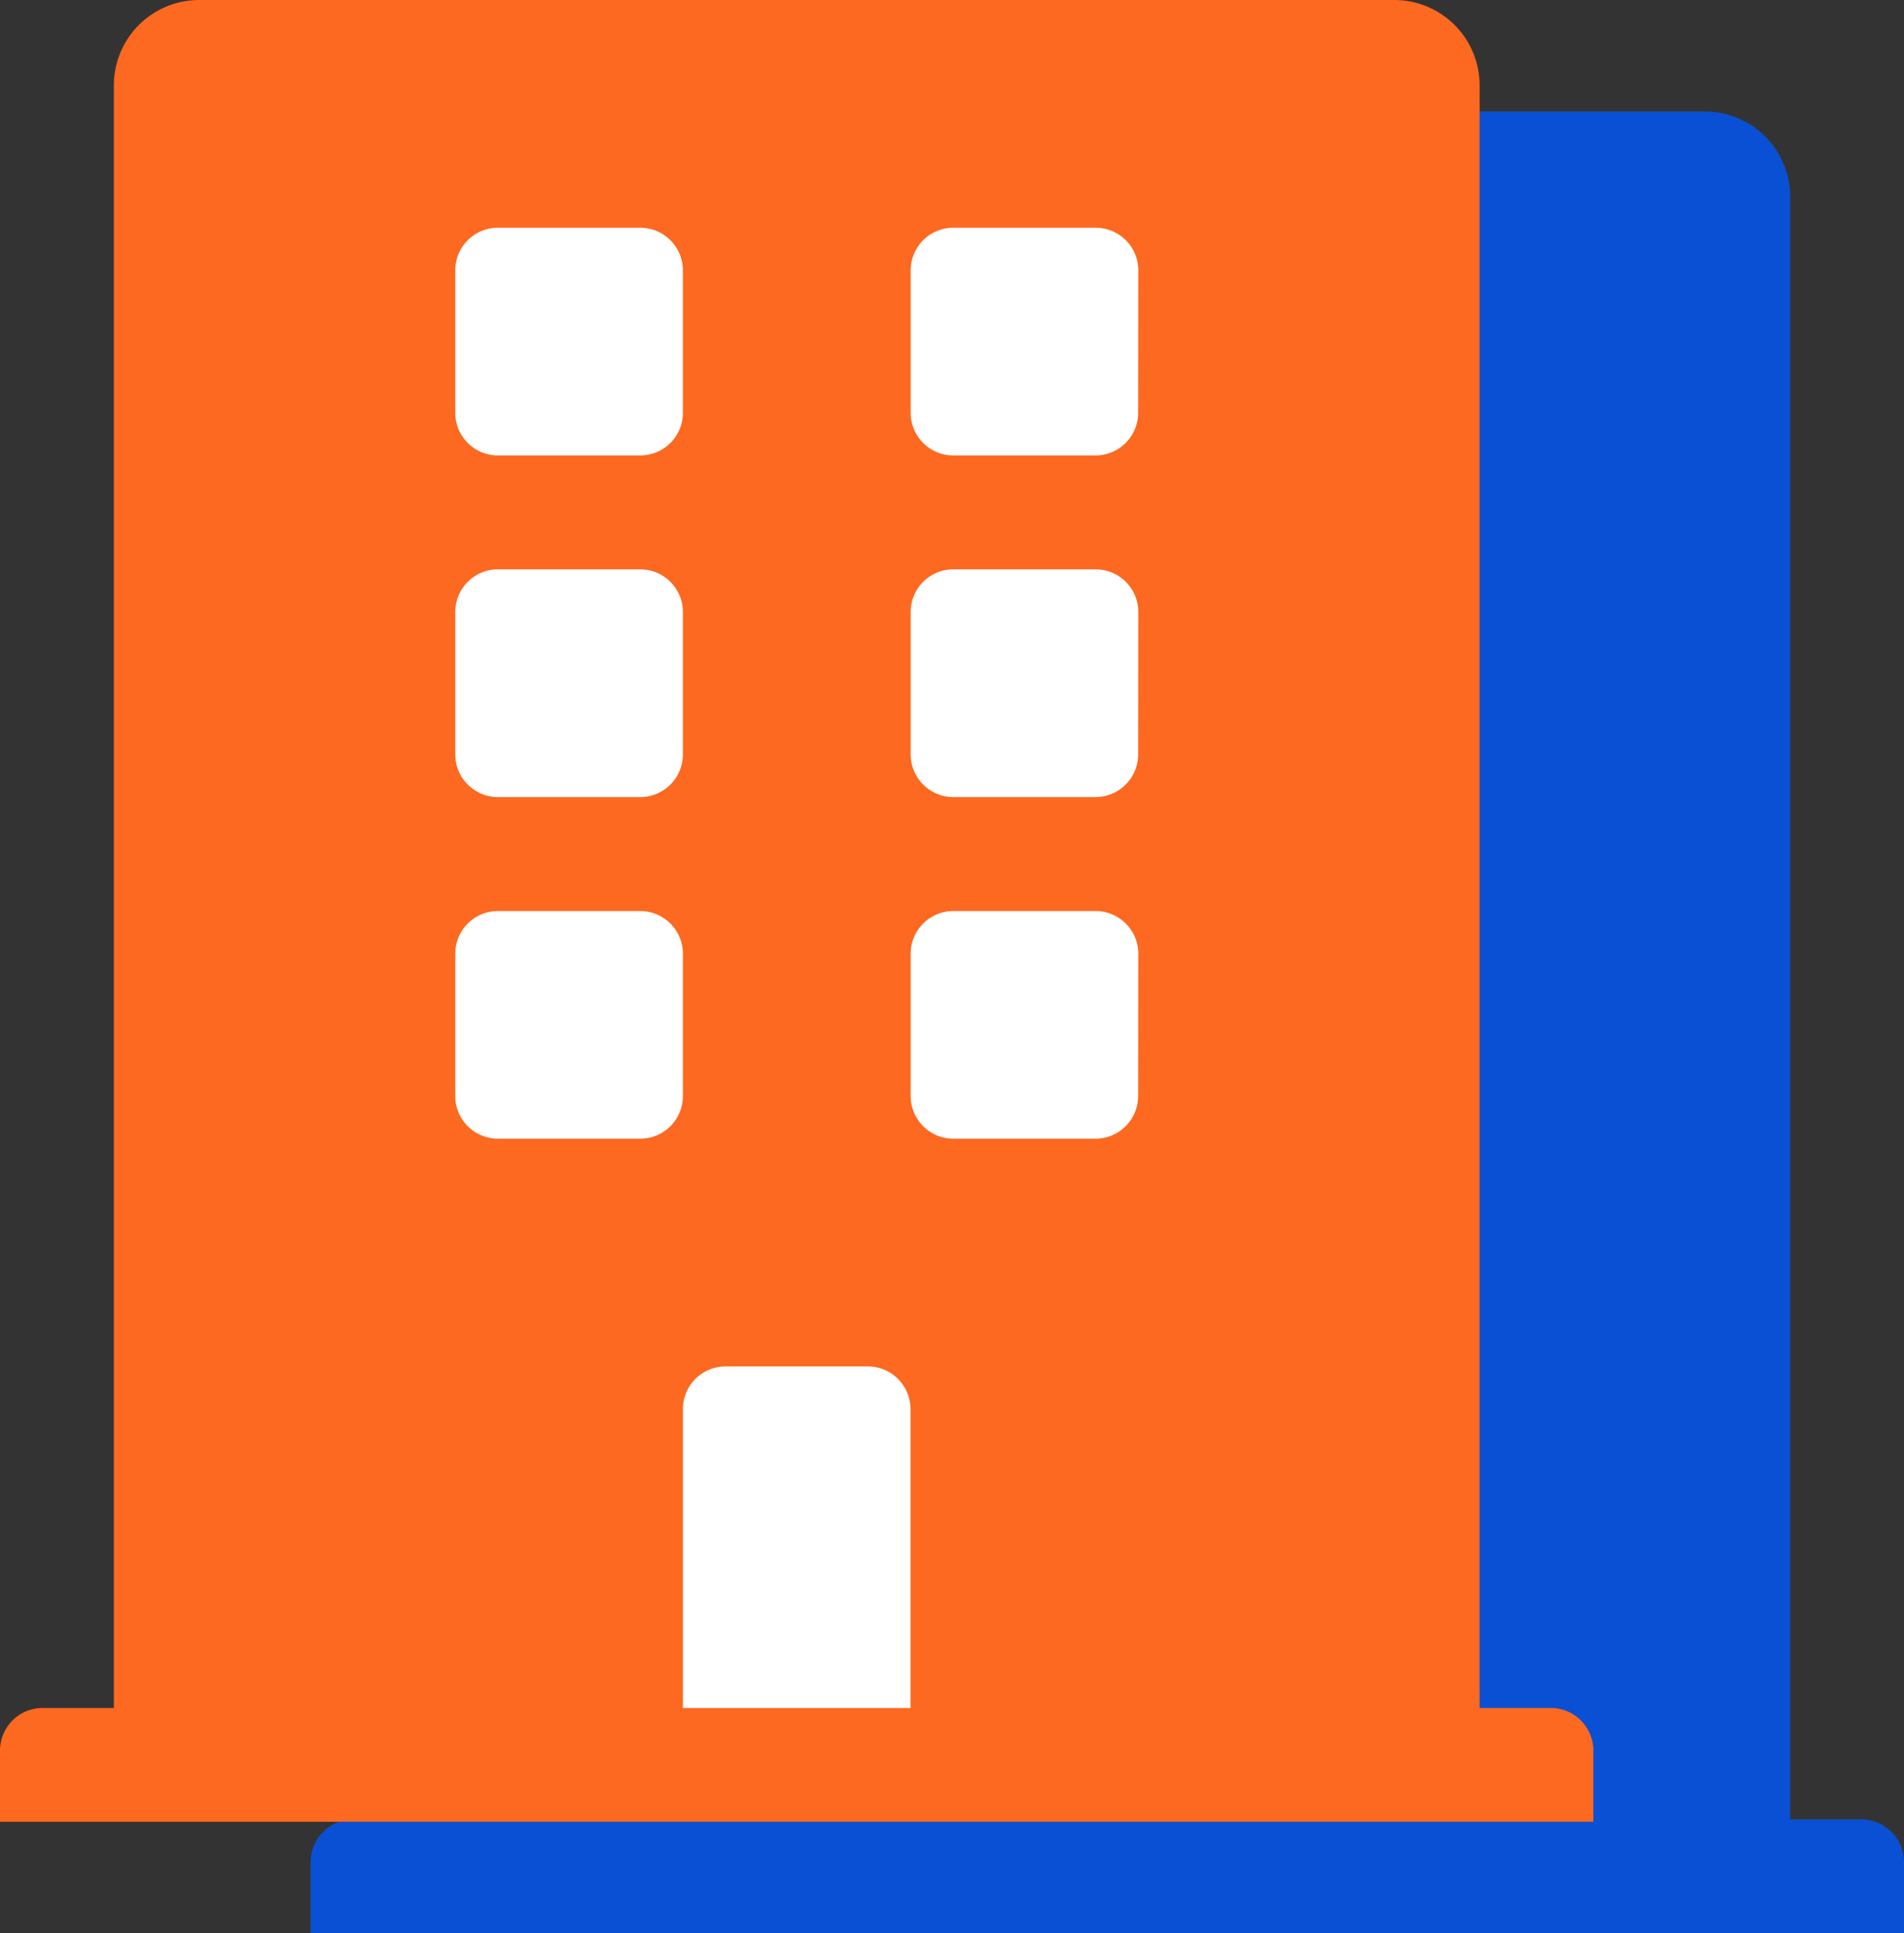 <svg xmlns="http://www.w3.org/2000/svg" width="24.366" height="24.731" viewBox="0 0 24.366 24.731">
  <rect x="0" y="0" width="24.366" height="24.731" fill="#333333" stroke="none"/>
  <g id="Group_954" data-name="Group 954" transform="translate(-14.818 -9.064)">
    <path id="icon-branch" d="M19.845,21.848h-.91V1.092A1.092,1.092,0,0,0,17.843,0H2.549A1.092,1.092,0,0,0,1.457,1.092V21.848H.546A.546.546,0,0,0,0,22.394v.91H20.391v-.91A.546.546,0,0,0,19.845,21.848ZM5.826,3.459a.546.546,0,0,1,.546-.546H8.193a.546.546,0,0,1,.546.546V5.28a.546.546,0,0,1-.546.546H6.372a.546.546,0,0,1-.546-.546Zm0,4.37a.546.546,0,0,1,.546-.546H8.193a.546.546,0,0,1,.546.546V9.65a.546.546,0,0,1-.546.546H6.372a.546.546,0,0,1-.546-.546Zm2.367,6.737H6.372a.546.546,0,0,1-.546-.546V12.2a.546.546,0,0,1,.546-.546H8.193a.546.546,0,0,1,.546.546v1.821A.546.546,0,0,1,8.193,14.566Zm3.459,7.283H8.739V18.025a.546.546,0,0,1,.546-.546h1.821a.546.546,0,0,1,.546.546Zm2.913-7.829a.546.546,0,0,1-.546.546H12.2a.546.546,0,0,1-.546-.546V12.2a.546.546,0,0,1,.546-.546h1.821a.546.546,0,0,1,.546.546Zm0-4.37a.546.546,0,0,1-.546.546H12.2a.546.546,0,0,1-.546-.546V7.829a.546.546,0,0,1,.546-.546h1.821a.546.546,0,0,1,.546.546Zm0-4.37a.546.546,0,0,1-.546.546H12.2a.546.546,0,0,1-.546-.546V3.459a.546.546,0,0,1,.546-.546h1.821a.546.546,0,0,1,.546.546Z" transform="translate(18.793 10.49)" fill="#0a50d5"/>
    <rect id="Rectangle_573" data-name="Rectangle 573" width="13" height="20" transform="translate(19.172 10.938)" fill="#fff"/>
    <path id="icon-branch-2" data-name="icon-branch" d="M19.845,21.848h-.91V1.092A1.092,1.092,0,0,0,17.843,0H2.549A1.092,1.092,0,0,0,1.457,1.092V21.848H.546A.546.546,0,0,0,0,22.394v.91H20.391v-.91A.546.546,0,0,0,19.845,21.848ZM5.826,3.459a.546.546,0,0,1,.546-.546H8.193a.546.546,0,0,1,.546.546V5.28a.546.546,0,0,1-.546.546H6.372a.546.546,0,0,1-.546-.546Zm0,4.37a.546.546,0,0,1,.546-.546H8.193a.546.546,0,0,1,.546.546V9.65a.546.546,0,0,1-.546.546H6.372a.546.546,0,0,1-.546-.546Zm2.367,6.737H6.372a.546.546,0,0,1-.546-.546V12.2a.546.546,0,0,1,.546-.546H8.193a.546.546,0,0,1,.546.546v1.821A.546.546,0,0,1,8.193,14.566Zm3.459,7.283H8.739V18.025a.546.546,0,0,1,.546-.546h1.821a.546.546,0,0,1,.546.546Zm2.913-7.829a.546.546,0,0,1-.546.546H12.2a.546.546,0,0,1-.546-.546V12.2a.546.546,0,0,1,.546-.546h1.821a.546.546,0,0,1,.546.546Zm0-4.37a.546.546,0,0,1-.546.546H12.2a.546.546,0,0,1-.546-.546V7.829a.546.546,0,0,1,.546-.546h1.821a.546.546,0,0,1,.546.546Zm0-4.37a.546.546,0,0,1-.546.546H12.2a.546.546,0,0,1-.546-.546V3.459a.546.546,0,0,1,.546-.546h1.821a.546.546,0,0,1,.546.546Z" transform="translate(14.818 9.064)" fill="#fd6920"/>
  </g>
</svg>
